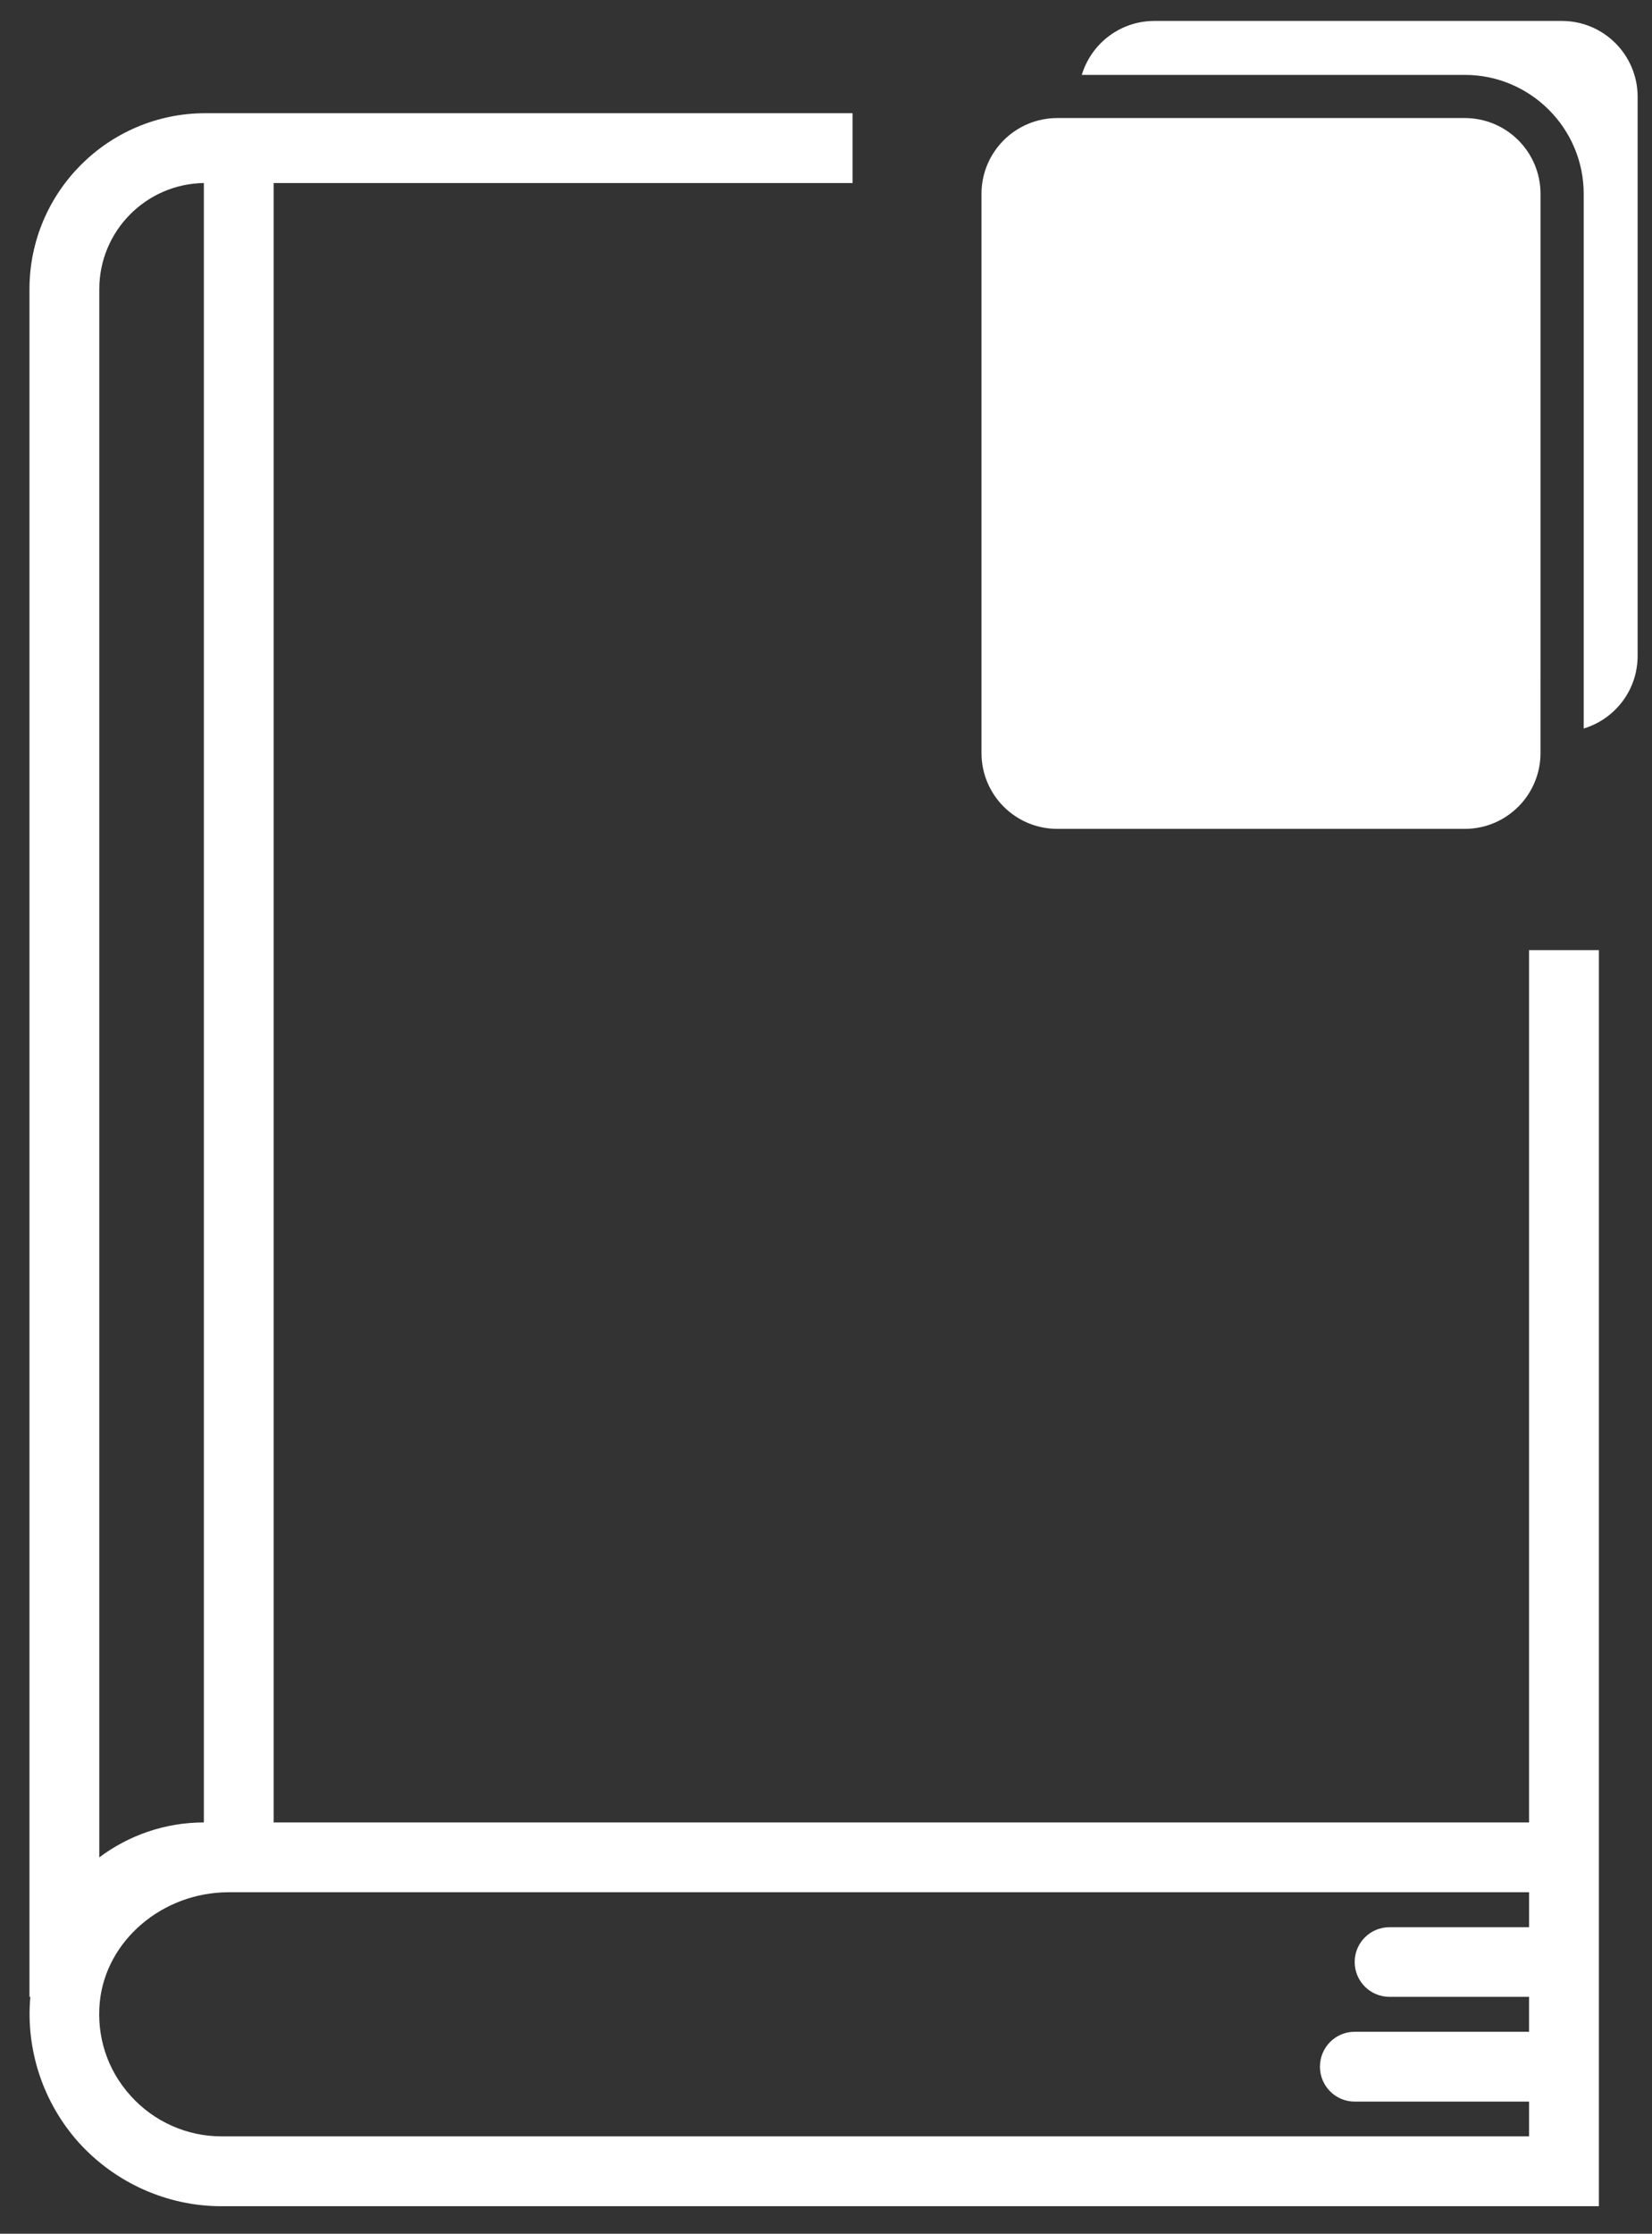 <?xml version="1.0" encoding="utf-8"?>
<!-- Generator: Adobe Illustrator 15.1.0, SVG Export Plug-In . SVG Version: 6.00 Build 0)  -->
<!DOCTYPE svg PUBLIC "-//W3C//DTD SVG 1.1//EN" "http://www.w3.org/Graphics/SVG/1.1/DTD/svg11.dtd">
<svg version="1.1" id="Layer_1" xmlns="http://www.w3.org/2000/svg" xmlns:xlink="http://www.w3.org/1999/xlink" x="0px" y="0px"
	 width="108px" height="146px" viewBox="0 0 108 146" enable-background="new 0 0 108 146" xml:space="preserve">
<rect x="0" y="0" width="108" height="146" fill="#333333" stroke="none"/>
<path fill="#FFFFFF" d="M100.711,44.265v4.954c0,2.739-2.217,4.957-4.952,4.957H69.122c-2.738,0-4.957-2.218-4.957-4.957V12.671
	c0-2.736,2.219-4.955,4.957-4.955h26.637c2.737,0,4.953,2.219,4.953,4.956v4.955V44.265z M107.06,37.918v4.953
	c0,2.24-1.485,4.131-3.525,4.745V12.671c0-4.287-3.489-7.776-7.775-7.776H70.723c0.615-2.039,2.503-3.526,4.745-3.526h26.639
	c2.734,0,4.953,2.219,4.953,4.957V37.918z M69.333,37.918"/>
<path fill="#FFFFFF" d="M99.962,62.1v57.018H56.645H24.727h-6.835V11.964h37.845V7.399h-42.31c-6.346,0-11.5,5.154-11.5,11.5
	v111.618h0.056c-0.312,3.474,0.846,6.947,3.184,9.541c2.383,2.627,5.778,4.142,9.296,4.142h90.064V62.1H99.962z M6.492,18.899
	c0-3.796,3.05-6.88,6.835-6.936v107.153c-2.561,0-4.932,0.857-6.835,2.283V18.899z M99.962,125.963h-9.117
	c-1.259,0-2.282,1.014-2.282,2.271c0,1.27,1.023,2.282,2.282,2.282h9.117v2.282H88.563c-1.259,0-2.271,1.024-2.271,2.282
	s1.013,2.282,2.271,2.282h11.399v2.271h-85.5c-2.237,0-4.397-0.958-5.911-2.639c-1.537-1.692-2.249-3.886-2.026-6.156
	c0.412-4.02,4.108-7.159,8.428-7.159h10.643h32.464h41.903V125.963z"/>
</svg>
